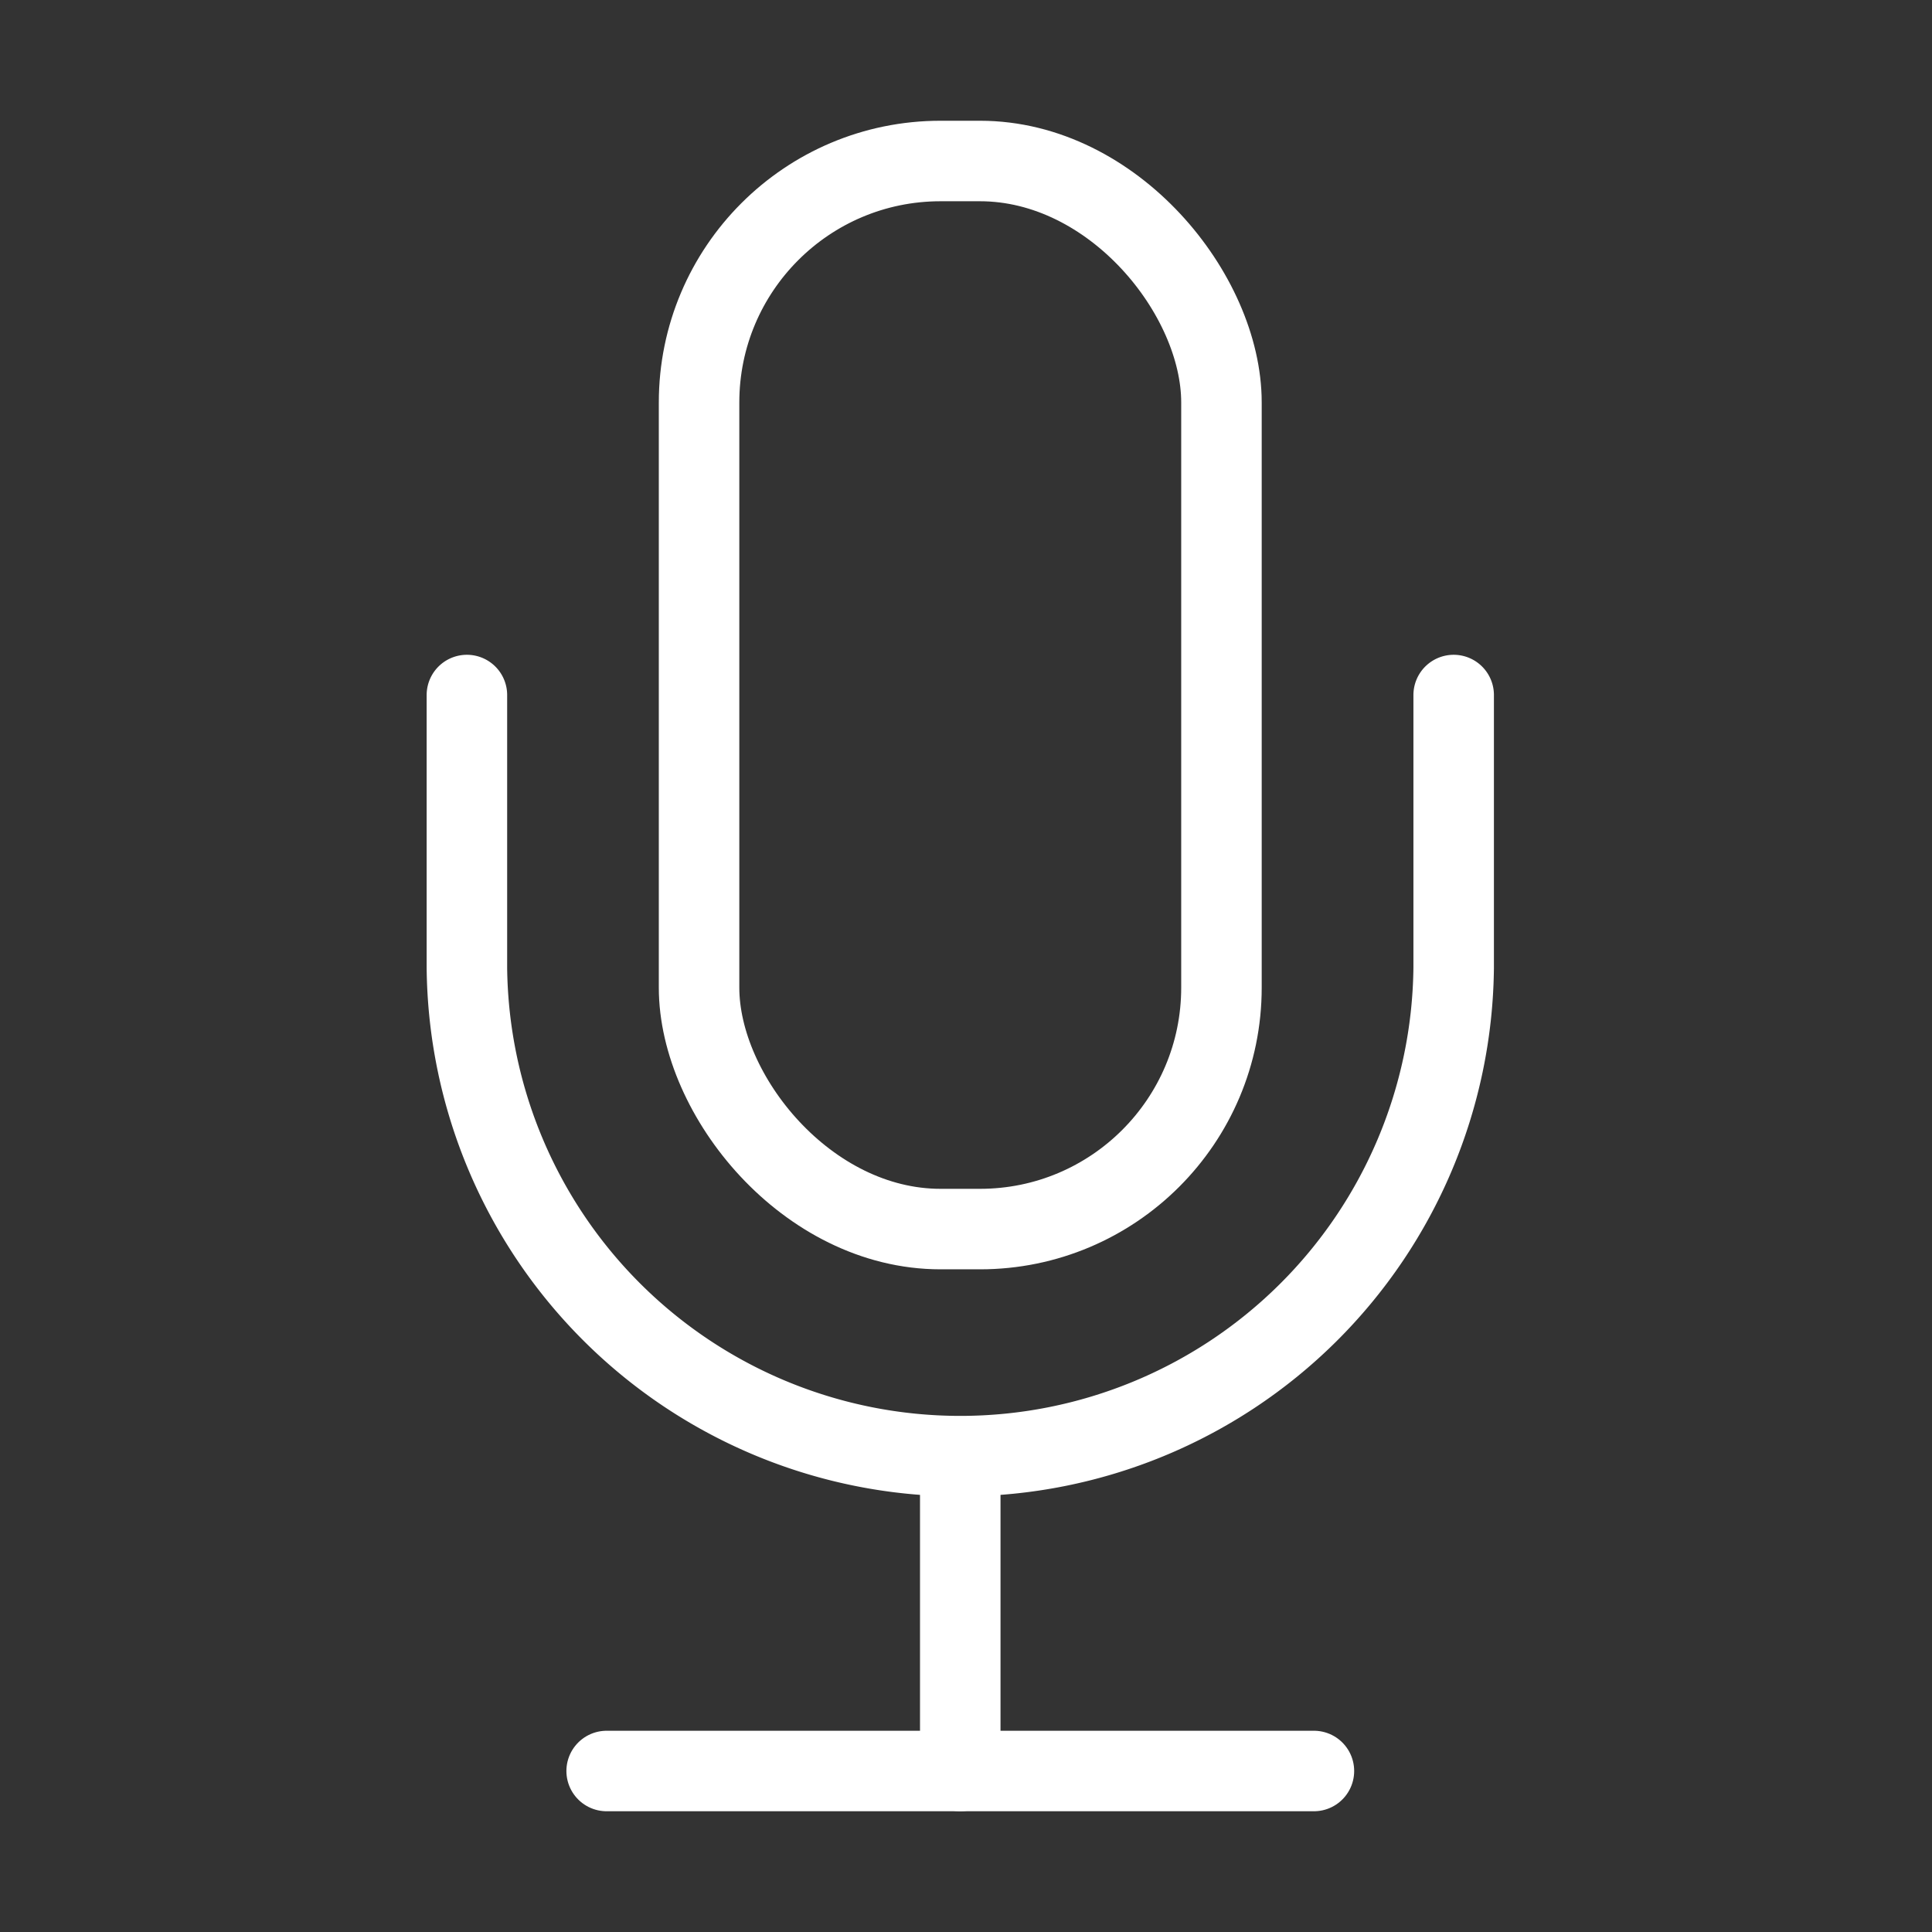 
<svg xmlns="http://www.w3.org/2000/svg" id="mic_w" width="36" height="36" viewBox="0 0 36 36">
    <rect x="0" y="0" width="36" height="36" fill="#333333" stroke="none"/>
    <defs>
        <style>
            .cls-1{fill:none;stroke:#fff;stroke-linecap:round;stroke-linejoin:round;stroke-width:1.5px}
        </style>
    </defs>
    <g id="그룹_17568" data-name="그룹 17568" transform="translate(8.7 3)">
        <path id="선_168" d="M0 0L13.179 0" class="cls-1" data-name="선 168" transform="translate(2.604 30)"/>
        <path id="패스_10732" d="M427.939 256.089v5.084a9.194 9.194 0 0 0 18.387 0v-5.084" class="cls-1" data-name="패스 10732" transform="translate(-427.939 -246.138)"/>
        <rect id="사각형_6112" width="9.734" height="19.902" class="cls-1" data-name="사각형 6112" rx="4.499" transform="translate(4.326)"/>
        <path id="선_169" d="M0 0L0 5.771" class="cls-1" data-name="선 169" transform="translate(9.193 24.229)"/>
    </g>
    <path id="사각형_6114" fill="none" d="M0 0H36V36H0z" data-name="사각형 6114"/>
</svg>
